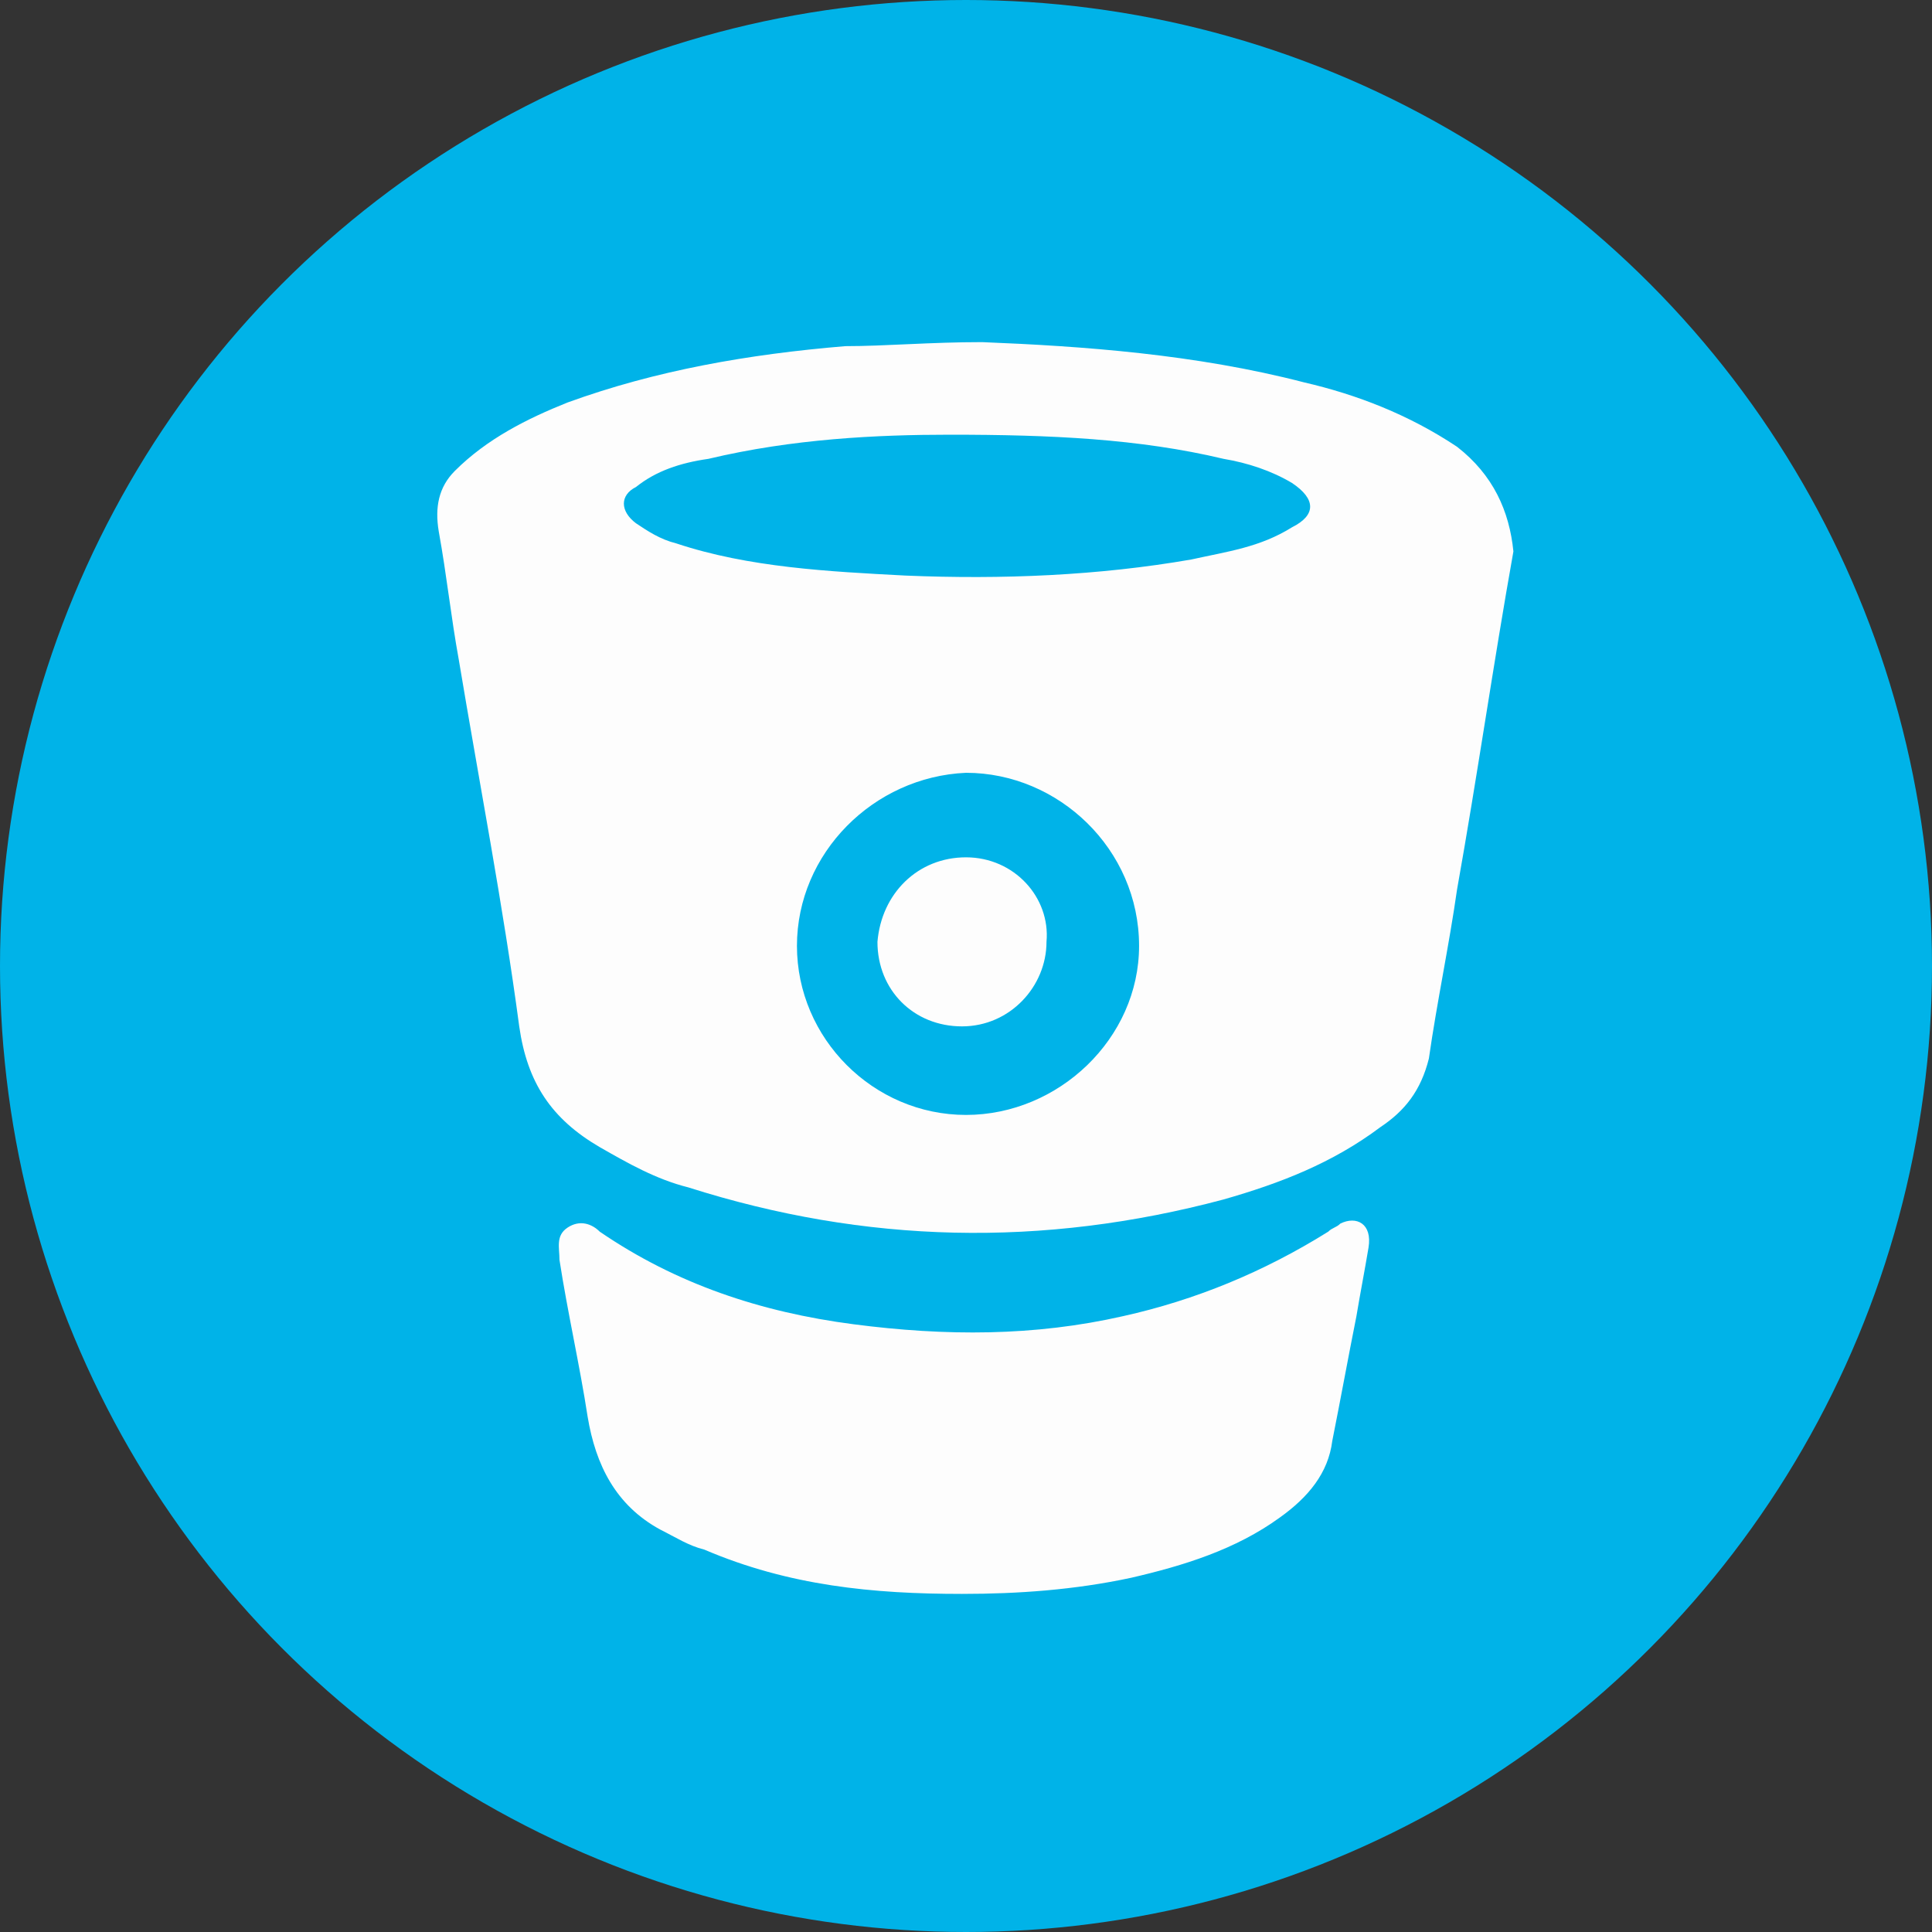 <svg version="1.1" id="Layer_1" xmlns="http://www.w3.org/2000/svg" xmlns:xlink="http://www.w3.org/1999/xlink" x="0px" y="0px"
	 viewBox="-371 283 48 48" style="enable-background:new -371 283 48 48;" xml:space="preserve">
<rect x="-371" y="283" width="48" height="48" fill="#333333" stroke="none"/>
<style type="text/css">
	.st0{fill:#FDFDFD;}
	.circle{ fill: #00B3E8; }
</style>
<g>
	<g>
		<circle class="circle" cx="-347" cy="307" r="24"/>
	</g>
</g>
<g>
	<path class="st0" d="M-334.8,294.1c-1.2-0.8-2.5-1.3-3.8-1.6c-2.7-0.7-5.5-0.9-8-1c-1.3,0-2.4,0.1-3.4,0.1
		c-2.4,0.2-4.7,0.6-6.9,1.4c-1,0.4-2,0.9-2.8,1.7c-0.4,0.4-0.5,0.9-0.4,1.5c0.2,1.1,0.3,2.1,0.5,3.2c0.5,3,1.1,6.1,1.5,9.1
		c0.2,1.4,0.8,2.3,2,3c0.7,0.4,1.4,0.8,2.2,1c4.4,1.4,8.8,1.5,13.3,0.3c1.4-0.4,2.7-0.9,3.9-1.8c0.6-0.4,1-0.9,1.2-1.7
		c0.2-1.4,0.5-2.8,0.7-4.2c0.5-2.8,0.9-5.6,1.4-8.4C-333.5,295.7-333.9,294.8-334.8,294.1z M-347,310.7c-2.3,0-4.2-1.9-4.2-4.2
		c0-2.3,1.9-4.2,4.2-4.3c2.3,0,4.3,1.9,4.3,4.3C-342.7,308.8-344.7,310.7-347,310.7z M-338.9,296.1c-0.8,0.5-1.6,0.6-2.5,0.8
		c-2.3,0.4-4.7,0.5-7.1,0.4c-1.9-0.1-3.9-0.2-5.7-0.8c-0.4-0.1-0.7-0.3-1-0.5c-0.4-0.3-0.4-0.7,0-0.9c0.5-0.4,1.1-0.6,1.8-0.7
		c2.1-0.5,4.2-0.6,6-0.6c2.5,0,4.7,0.1,6.8,0.6c0.6,0.1,1.2,0.3,1.7,0.6C-338.3,295.4-338.3,295.8-338.9,296.1z"/>
	<path class="st0" d="M-337.7,313.4c-0.1,0.1-0.2,0.1-0.3,0.2c-1.6,1-3.3,1.7-5.1,2.1c-2.2,0.5-4.4,0.5-6.7,0.2
		c-2.3-0.3-4.4-1-6.3-2.3c-0.2-0.2-0.5-0.3-0.8-0.1c-0.3,0.2-0.2,0.5-0.2,0.8c0.2,1.3,0.5,2.6,0.7,3.9c0.2,1.2,0.7,2.2,1.8,2.8
		c0.4,0.2,0.7,0.4,1.1,0.5c2.1,0.9,4.2,1.1,6.4,1.1c1.4,0,2.8-0.1,4.2-0.4c1.3-0.3,2.6-0.7,3.7-1.5c0.7-0.5,1.2-1.1,1.3-1.9
		c0.2-1,0.4-2.1,0.6-3.1c0.1-0.6,0.2-1.1,0.3-1.7C-336.9,313.4-337.3,313.2-337.7,313.4z"/>
	<path class="st0" d="M-347,304.3c-1.2,0-2.1,0.9-2.2,2.1c0,1.2,0.9,2.1,2.1,2.1c1.2,0,2.1-1,2.1-2.1
		C-344.9,305.3-345.8,304.3-347,304.3z"/>
</g>
</svg>
